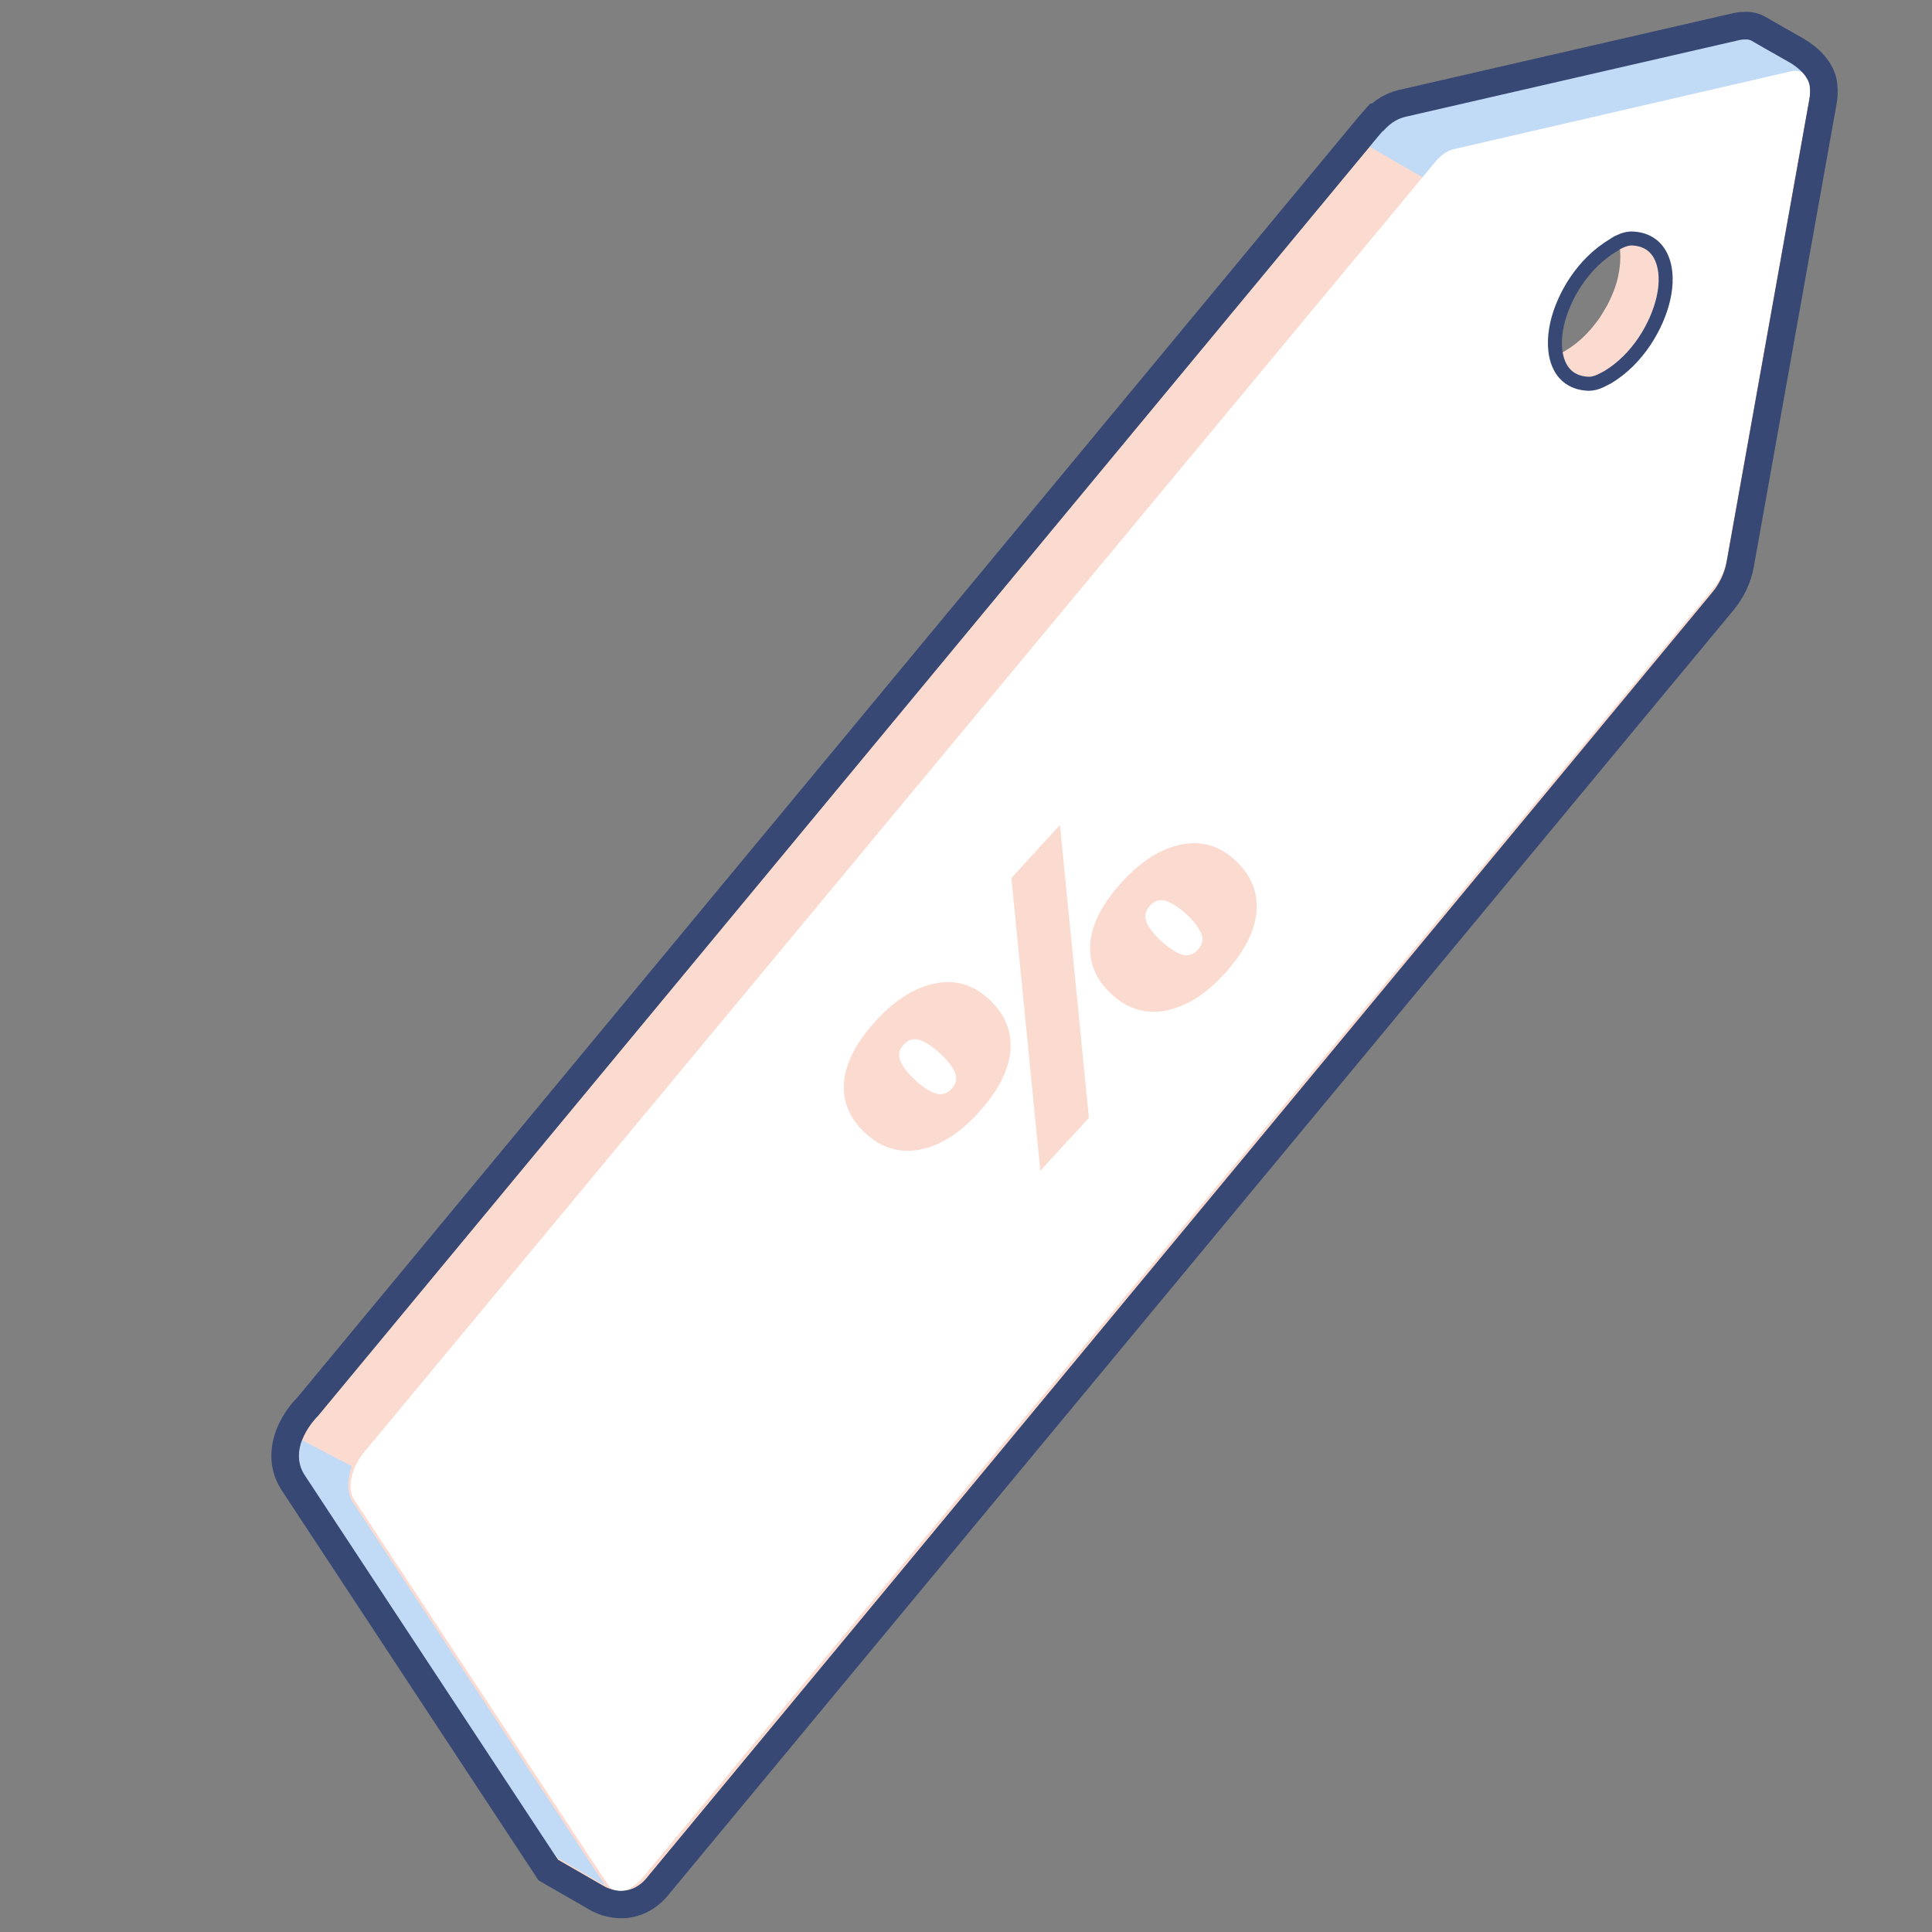 <svg width="64" height="64" viewBox="0 0 64 64" fill="none" xmlns="http://www.w3.org/2000/svg">
<rect x="0" y="0" width="64" height="64" fill="#808080" stroke="none"/>
<path d="M59.952 2.88C59.936 2.661 59.749 2.329 59.243 2.046C58.818 1.81 58.032 1.353 58 1.337C57.952 1.321 57.906 1.305 57.842 1.305C57.778 1.305 57.717 1.305 57.637 1.321L46.542 3.87C46.432 3.902 46.336 3.934 46.226 3.995C46.085 4.073 45.943 4.201 45.817 4.341H45.801L45.691 4.466L10.539 46.894C10.539 46.894 10.539 46.91 10.523 46.91C10.491 46.942 9.474 47.959 10.114 48.892L18.487 61.607L20.046 62.503C20.27 62.613 20.942 62.864 21.493 62.126L56.725 19.623C56.96 19.34 57.134 18.978 57.198 18.615L59.936 3.303C59.968 3.145 59.968 3.003 59.952 2.878V2.88ZM55.104 9.883C54.898 10.78 54.254 11.913 53.232 12.512C53.154 12.544 53.09 12.59 53.013 12.622C52.887 12.686 52.745 12.716 52.635 12.716C51.611 12.684 51.36 11.707 51.582 10.734C51.787 9.838 52.432 8.72 53.454 8.121C53.518 8.073 53.595 8.027 53.673 7.995C53.799 7.931 53.941 7.902 54.05 7.902C55.074 7.934 55.326 8.926 55.104 9.883Z" fill="#FBDBD0"/>
<path d="M55.029 7.995L53.138 7.333C53.689 7.648 53.753 8.434 53.611 9.111C53.611 9.143 53.596 9.175 53.596 9.189C53.563 9.33 53.518 9.488 53.454 9.646C53.406 9.771 53.344 9.913 53.28 10.039C53.216 10.165 53.138 10.29 53.061 10.416C52.983 10.558 52.871 10.684 52.777 10.809C52.51 11.141 52.178 11.438 51.785 11.659C51.708 11.707 51.627 11.737 51.55 11.785C51.486 11.817 51.424 11.833 51.36 11.849C51.312 11.865 51.266 11.865 51.234 11.865H51.186C51.061 11.849 50.935 11.833 50.841 11.801C50.777 11.785 50.715 11.753 50.667 11.723L52.382 13.024C52.43 13.056 52.585 13.072 52.647 13.088C52.757 13.12 52.885 12.935 53.01 12.935H53.058C53.106 12.935 53.136 12.935 53.184 12.919C53.248 12.903 53.31 12.887 53.374 12.855C53.452 12.823 53.532 12.777 53.609 12.729C54.002 12.51 54.334 12.21 54.601 11.879C54.711 11.753 54.807 11.611 54.885 11.486C54.962 11.36 55.042 11.234 55.104 11.109C55.168 10.983 55.23 10.841 55.278 10.716C55.342 10.558 55.388 10.416 55.419 10.258C55.419 10.226 55.435 10.194 55.435 10.181C55.577 9.504 55.58 8.311 55.029 7.995Z" fill="#FBDBD0"/>
<path d="M58.094 1.401C58.062 1.385 58.03 1.369 58 1.353C57.952 1.337 57.906 1.321 57.842 1.321C57.778 1.321 57.717 1.321 57.637 1.337H57.62L46.542 3.886C46.432 3.918 46.336 3.95 46.226 4.011C46.037 4.121 45.865 4.279 45.691 4.469L47.328 5.413C47.486 5.207 47.673 5.051 47.863 4.955C47.972 4.891 48.082 4.846 48.178 4.83L59.257 2.281H59.273C59.351 2.265 59.415 2.265 59.479 2.265C59.543 2.265 59.589 2.281 59.637 2.297C59.669 2.313 59.701 2.329 59.73 2.345L58.094 1.401Z" fill="#C1DBF6" stroke="#C1DBF6" stroke-miterlimit="10"/>
<path d="M11.675 49.744C11.534 49.525 11.502 49.193 11.582 48.816C11.598 48.752 11.614 48.706 11.63 48.642C11.63 48.61 11.646 48.594 11.646 48.565L9.993 47.698C9.977 47.73 9.961 47.776 9.961 47.808C9.961 47.824 9.945 47.84 9.945 47.872C9.867 48.249 9.897 48.581 10.039 48.8L18.411 61.515L20.048 62.459L11.675 49.744Z" fill="#C1DBF6"/>
<path d="M59.342 2.359C59.785 2.263 60.039 2.629 59.943 3.198L57.188 18.581C57.124 18.88 56.983 19.214 56.761 19.481L21.312 62.169C21.186 62.327 21.042 62.455 20.901 62.533C20.82 62.581 20.743 62.613 20.663 62.629C20.441 62.677 20.251 62.613 20.142 62.439L11.723 49.664C11.614 49.49 11.582 49.237 11.643 48.953C11.707 48.654 11.849 48.368 12.055 48.114L47.52 5.394C47.646 5.237 47.79 5.109 47.931 5.031C48.011 4.983 48.105 4.951 48.185 4.935L59.342 2.359ZM55.06 10.101C55.28 9.141 55.029 8.149 54.007 8.119C53.897 8.119 53.755 8.151 53.63 8.213C53.552 8.245 53.472 8.29 53.41 8.338C52.386 8.937 51.742 10.053 51.538 10.951C51.319 11.927 51.57 12.903 52.592 12.933C52.702 12.933 52.843 12.901 52.969 12.839C53.047 12.807 53.111 12.761 53.188 12.729C54.212 12.13 54.857 10.999 55.06 10.101Z" fill="white"/>
<path fill-rule="evenodd" clip-rule="evenodd" d="M53.578 7.782C53.731 7.708 53.904 7.667 54.05 7.667H54.054L54.057 7.668C54.66 7.685 55.057 7.997 55.255 8.448C55.445 8.881 55.447 9.424 55.33 9.933C55.116 10.879 54.44 12.072 53.349 12.71L53.335 12.718L53.32 12.724C53.295 12.735 53.271 12.748 53.234 12.768L53.23 12.77C53.199 12.787 53.156 12.811 53.108 12.831C52.955 12.905 52.782 12.945 52.636 12.945H52.632L52.629 12.945C52.336 12.937 52.084 12.859 51.879 12.72C51.674 12.582 51.527 12.39 51.431 12.171C51.241 11.74 51.239 11.197 51.355 10.681L51.355 10.68C51.569 9.736 52.241 8.565 53.324 7.926C53.399 7.869 53.49 7.819 53.578 7.782ZM54.047 8.131C53.976 8.132 53.871 8.155 53.775 8.201L53.769 8.205L53.761 8.208C53.701 8.232 53.64 8.268 53.596 8.302L53.584 8.311L53.571 8.319C52.613 8.879 52 9.934 51.808 10.783C51.705 11.243 51.719 11.675 51.855 11.983C51.922 12.134 52.016 12.253 52.139 12.336C52.261 12.419 52.423 12.474 52.639 12.481C52.71 12.48 52.815 12.458 52.91 12.411L52.917 12.408L52.924 12.405C52.949 12.395 52.974 12.382 53.011 12.361L53.014 12.359C53.044 12.343 53.083 12.322 53.127 12.302C54.077 11.741 54.686 10.677 54.878 9.83L54.878 9.829C54.981 9.379 54.967 8.945 54.83 8.635C54.702 8.343 54.464 8.145 54.047 8.131Z" fill="#374874"/>
<path d="M57.842 1.305C57.906 1.305 57.952 1.321 58 1.337C58.032 1.353 58.818 1.81 59.243 2.046C59.746 2.329 59.936 2.661 59.952 2.88C59.968 3.006 59.968 3.147 59.936 3.305L57.198 18.617C57.134 18.978 56.962 19.342 56.725 19.625L21.49 62.13C21.193 62.528 20.862 62.638 20.583 62.638C20.345 62.638 20.146 62.558 20.043 62.507L18.485 61.611L10.112 48.896C9.472 47.961 10.489 46.944 10.521 46.914C10.537 46.914 10.537 46.898 10.537 46.898L45.694 4.469L45.803 4.343H45.819C45.945 4.201 46.087 4.075 46.229 3.998C46.338 3.934 46.432 3.904 46.544 3.872L57.639 1.323C57.717 1.307 57.781 1.307 57.845 1.307M57.845 0.393C57.758 0.393 57.627 0.393 57.461 0.427H57.447L57.433 0.432L46.338 2.981L46.315 2.985L46.293 2.992C46.139 3.035 45.97 3.093 45.776 3.202C45.669 3.262 45.559 3.337 45.451 3.429H45.39L45.115 3.742L45.006 3.867L44.997 3.877L44.99 3.886L9.861 46.279C9.083 47.067 8.629 48.331 9.353 49.401L17.721 62.11L17.84 62.29L18.027 62.398L19.586 63.294L19.614 63.31L19.643 63.323C19.943 63.47 20.267 63.545 20.583 63.545C21.211 63.545 21.787 63.241 22.208 62.69L57.429 20.206C57.769 19.797 58.009 19.287 58.098 18.773L60.834 3.472C60.878 3.246 60.887 3.015 60.862 2.786C60.809 2.197 60.384 1.637 59.691 1.248C59.417 1.095 58.997 0.855 58.72 0.695C58.455 0.542 58.443 0.535 58.409 0.519L58.352 0.489L58.29 0.469C58.215 0.443 58.055 0.391 57.845 0.391V0.393Z" fill="#374874"/>
<path d="M29.021 33.807C29.642 33.13 30.288 32.722 30.956 32.582C31.628 32.438 32.229 32.61 32.759 33.096C33.288 33.583 33.525 34.156 33.469 34.815C33.413 35.474 33.05 36.167 32.382 36.894C31.775 37.555 31.137 37.951 30.467 38.083C29.801 38.21 29.203 38.031 28.673 37.544C28.143 37.057 27.906 36.491 27.959 35.844C28.017 35.194 28.371 34.515 29.021 33.807ZM29.936 34.604C29.781 34.773 29.744 34.957 29.827 35.156C29.911 35.349 30.075 35.558 30.319 35.782C30.558 36.002 30.78 36.147 30.984 36.219C31.189 36.284 31.37 36.233 31.525 36.063C31.68 35.894 31.716 35.713 31.632 35.52C31.546 35.325 31.381 35.115 31.137 34.891C30.893 34.667 30.671 34.521 30.472 34.454C30.27 34.385 30.091 34.435 29.936 34.604ZM35.113 27.33L36.071 37.031L34.461 38.783L33.503 29.082L35.113 27.33ZM37.178 29.205C37.799 28.528 38.444 28.12 39.112 27.98C39.785 27.836 40.386 28.008 40.915 28.494C41.442 28.979 41.678 29.55 41.622 30.209C41.565 30.868 41.203 31.561 40.535 32.289C39.928 32.949 39.289 33.346 38.62 33.477C37.953 33.605 37.357 33.426 36.83 32.942C36.3 32.455 36.062 31.889 36.116 31.242C36.173 30.592 36.527 29.913 37.178 29.205ZM38.093 30.002C37.937 30.171 37.901 30.355 37.983 30.554C38.067 30.747 38.231 30.956 38.475 31.18C38.714 31.4 38.936 31.545 39.14 31.617C39.346 31.682 39.526 31.631 39.681 31.461C39.837 31.292 39.873 31.111 39.789 30.918C39.706 30.719 39.543 30.508 39.299 30.283C39.045 30.05 38.819 29.904 38.621 29.846C38.424 29.781 38.248 29.833 38.093 30.002Z" fill="#FBDBD0"/>
</svg>
